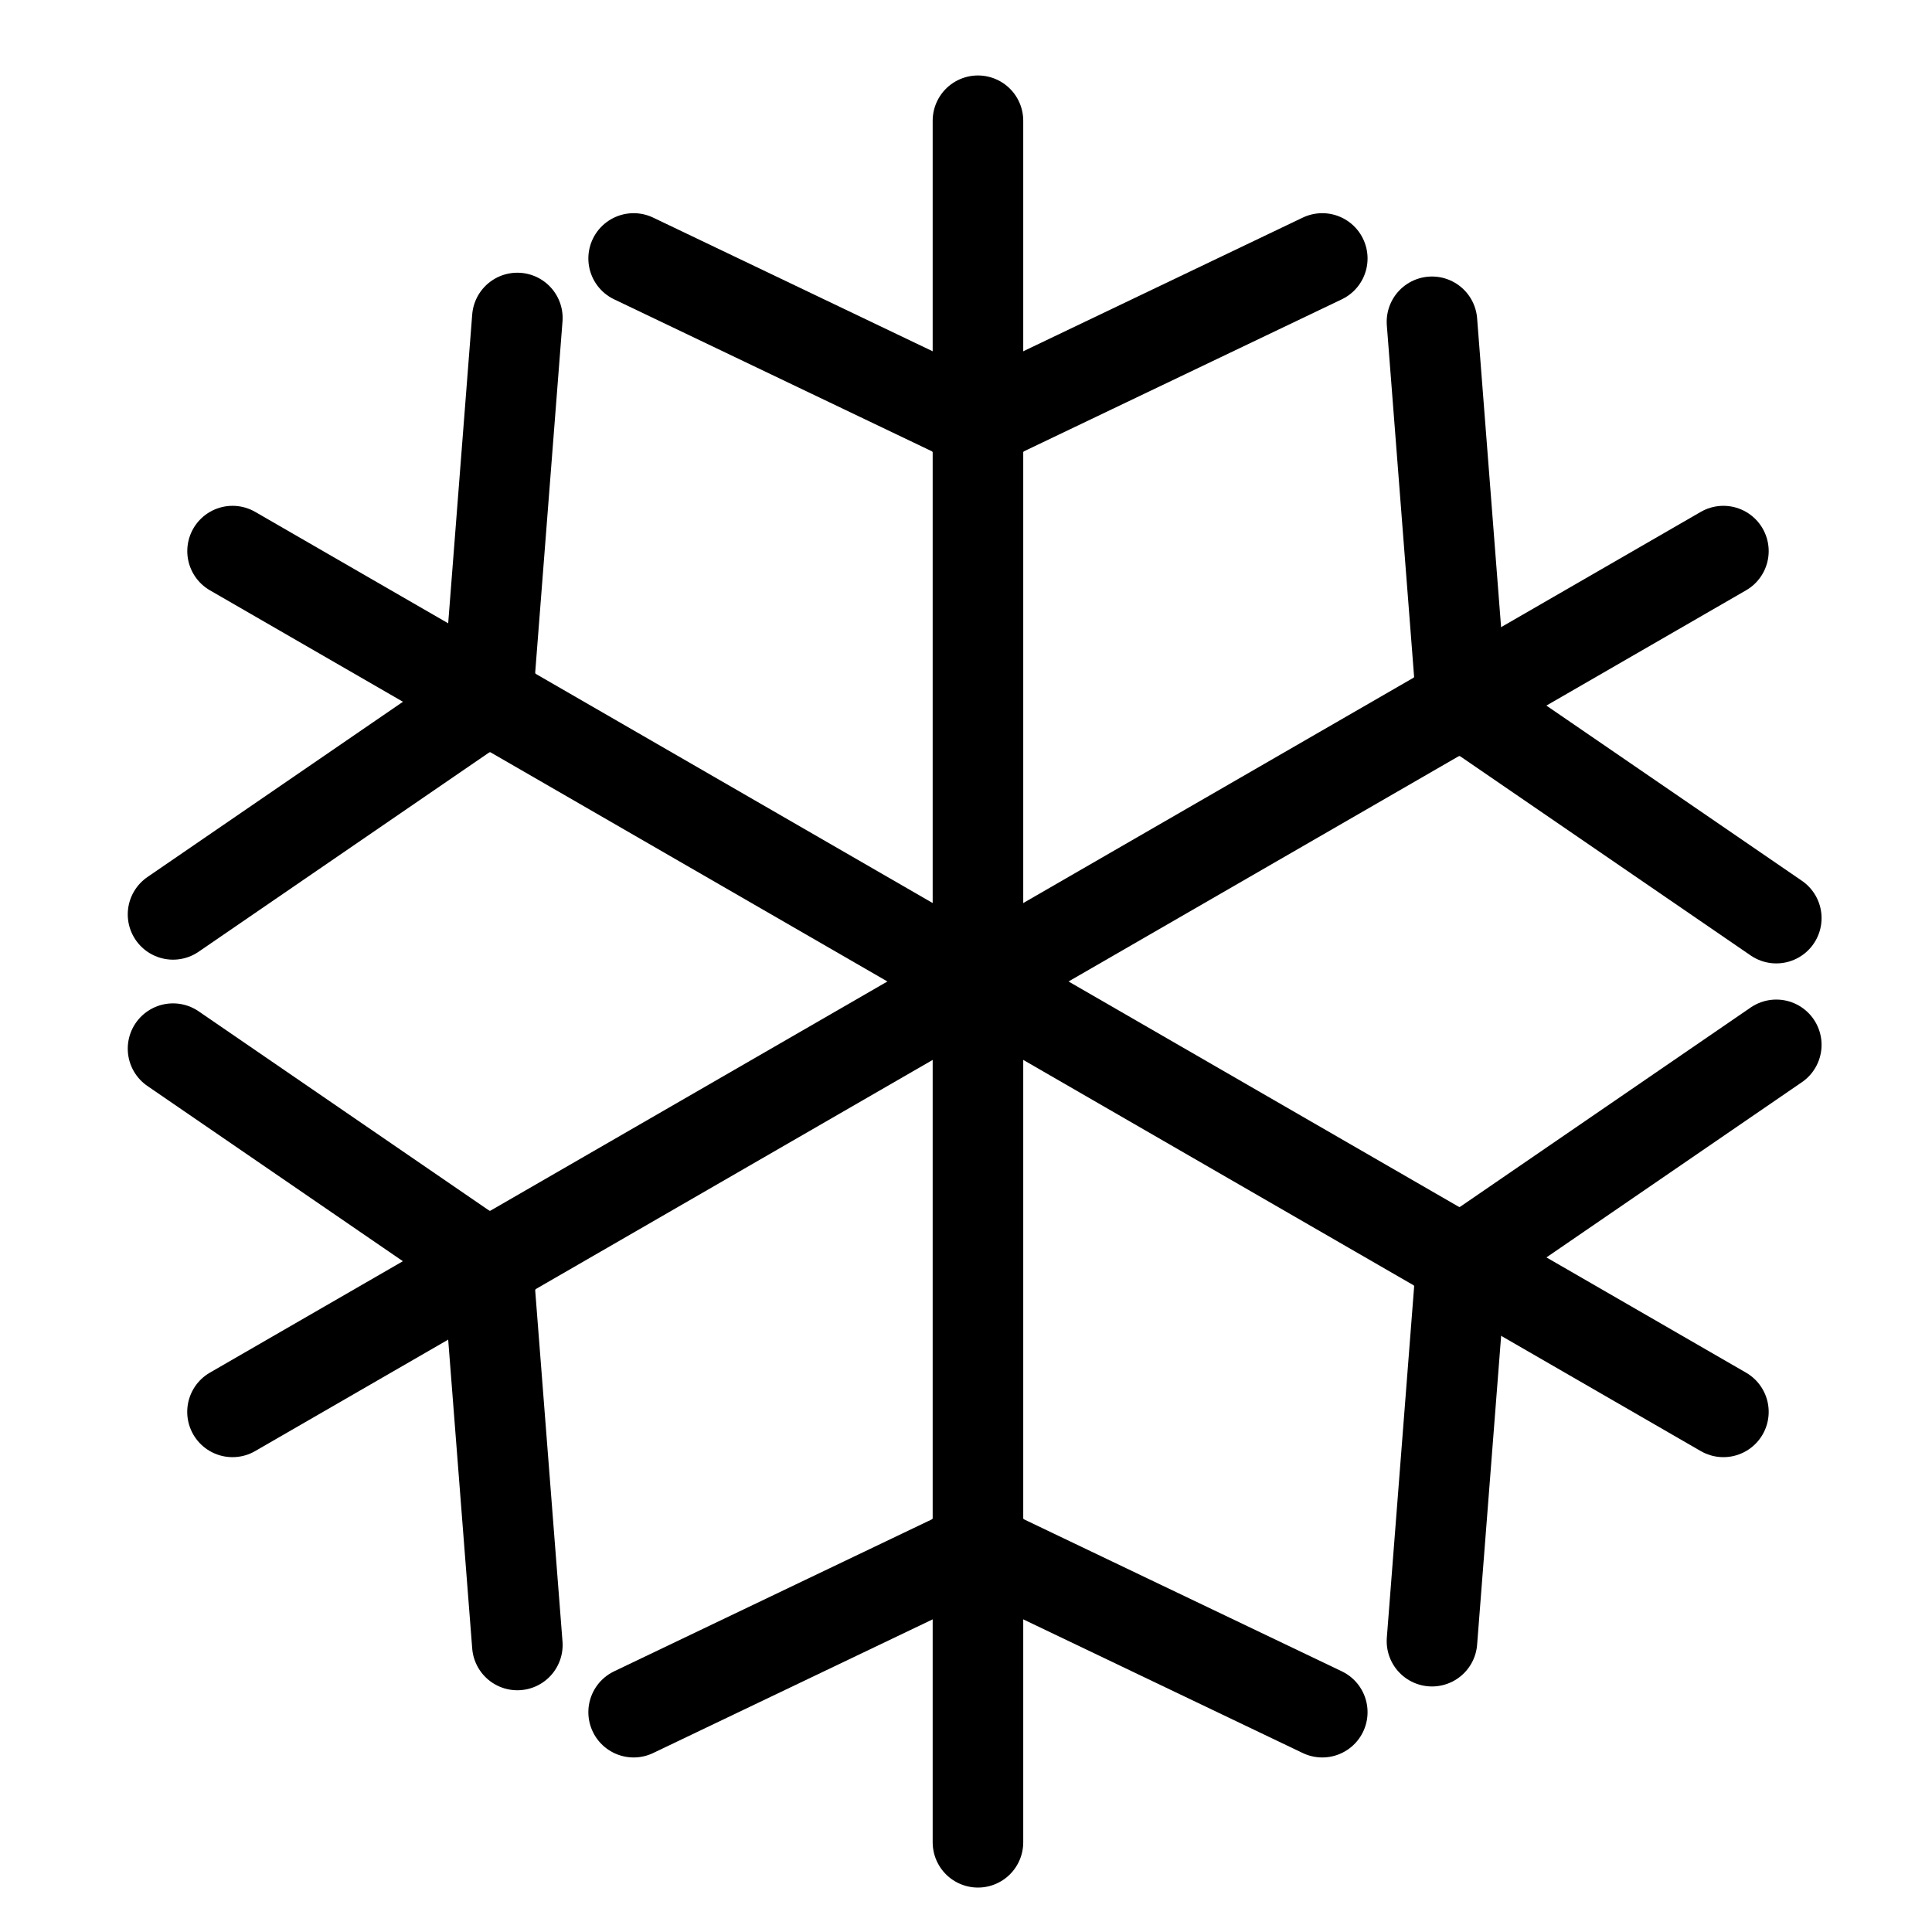 <svg width="32" height="32" viewBox="0 0 32 32" fill="none" xmlns="http://www.w3.org/2000/svg">
<path d="M16.198 2V30.514" stroke="black" stroke-width="1.5" stroke-linecap="round" stroke-linejoin="round"/>
<path d="M21.901 4.281L16.071 7.069" stroke="black" stroke-width="1.5" stroke-linecap="round" stroke-linejoin="round"/>
<path d="M16.325 7.069L10.495 4.281" stroke="black" stroke-width="1.5" stroke-linecap="round" stroke-linejoin="round"/>
<path d="M21.901 28.359L16.071 25.571" stroke="black" stroke-width="1.5" stroke-linecap="round" stroke-linejoin="round"/>
<path d="M16.325 25.571L10.495 28.359" stroke="black" stroke-width="1.5" stroke-linecap="round" stroke-linejoin="round"/>
<path d="M28.545 9.128L3.851 23.385" stroke="black" stroke-width="1.5" stroke-linecap="round" stroke-linejoin="round"/>
<path d="M29.421 15.207L24.092 11.553" stroke="black" stroke-width="1.5" stroke-linecap="round" stroke-linejoin="round"/>
<path d="M24.218 11.773L23.718 5.33" stroke="black" stroke-width="1.5" stroke-linecap="round" stroke-linejoin="round"/>
<path d="M8.569 27.246L8.068 20.804" stroke="black" stroke-width="1.5" stroke-linecap="round" stroke-linejoin="round"/>
<path d="M8.195 21.024L2.866 17.369" stroke="black" stroke-width="1.5" stroke-linecap="round" stroke-linejoin="round"/>
<path d="M28.545 23.385L3.852 9.128" stroke="black" stroke-width="1.5" stroke-linecap="round" stroke-linejoin="round"/>
<path d="M23.718 27.183L24.219 20.741" stroke="black" stroke-width="1.5" stroke-linecap="round" stroke-linejoin="round"/>
<path d="M24.092 20.961L29.421 17.306" stroke="black" stroke-width="1.5" stroke-linecap="round" stroke-linejoin="round"/>
<path d="M2.866 15.145L8.195 11.49" stroke="black" stroke-width="1.5" stroke-linecap="round" stroke-linejoin="round"/>
<path d="M8.068 11.709L8.569 5.267" stroke="black" stroke-width="1.5" stroke-linecap="round" stroke-linejoin="round"/>
</svg>
